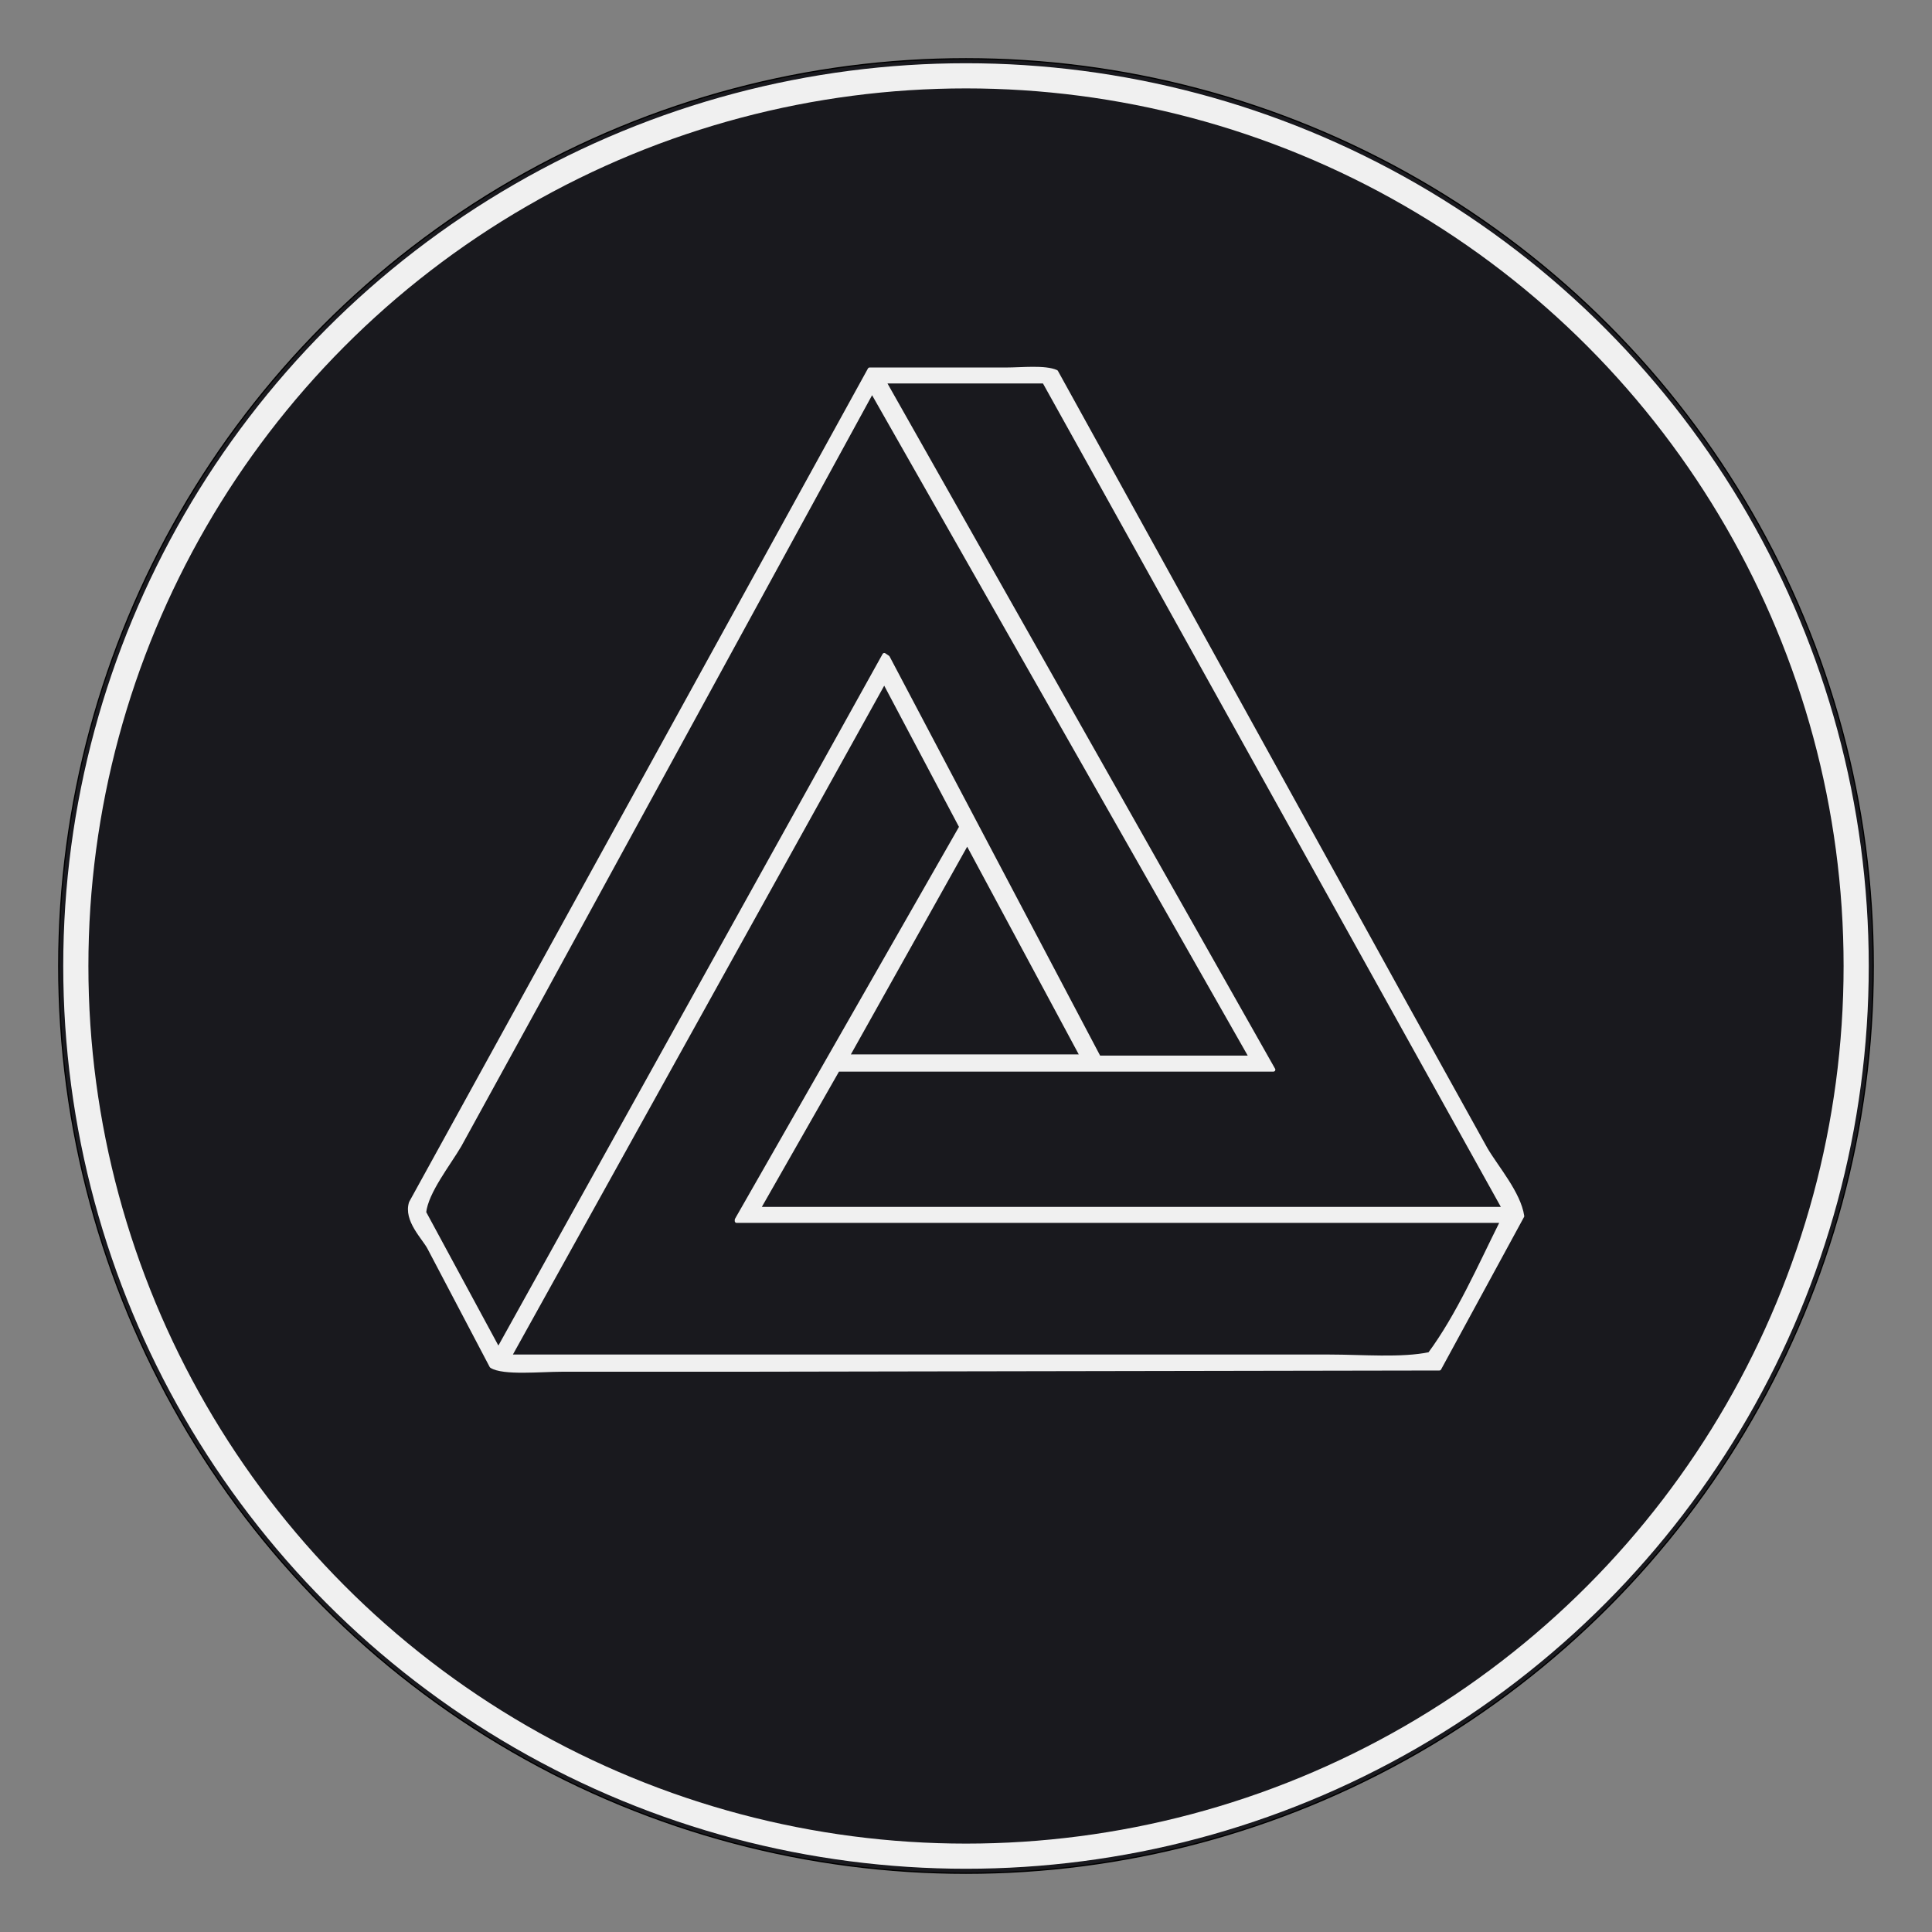 <svg xmlns="http://www.w3.org/2000/svg" width="256.051" height="256.051" viewBox="0 0 1536 1536">
  <rect x="0" y="0" width="1536" height="1536" fill="#808080" stroke="none"/>
  <defs>
    <style>
      .cls-1 {
        fill: #19191e;
        stroke: #000;
        stroke-width: 1px;
      }

      .cls-2 {
        fill: none;
        stroke-width: 20px;
      }

      .cls-2, .cls-3 {
        stroke: #f0f0f0;
      }

      .cls-3 {
        fill: #f0f0f0;
        stroke-linejoin: round;
        stroke-width: 3px;
        fill-rule: evenodd;
      }
    </style>
  </defs>
  <circle class="cls-1" cx="767.999" cy="767.999" r="721.281"/>
  <circle class="cls-2" cx="768.001" cy="768.001" r="707.719"/>
  <path id="Color_Fill_1" data-name="Color Fill 1" class="cls-3" d="M691.37,293.67H800.01c12.319,0,30.774-2.12,39.77,1.94q138.7,251.2,277.42,502.46,32.01,57.709,64.02,115.43c8.72,14.855,26.43,35.168,29.1,53.35q-32.97,60.615-65.96,121.25-278.847.48-557.75,0.97H446.93c-17.339,0-46.812,3.06-56.26-2.91L341.2,992.07c-4.128-7.9-19.027-22.03-14.55-35.89Zm11.64,9.7,309.43,547.08H666.15q-31.522,55.284-63.05,110.58h592.67q-182.82-328.8-365.69-657.66H703.01Zm-9.7,7.76Q561.888,551.666,430.44,792.25L365.45,910.59c-8.651,14.846-26.373,36.958-28.13,53.35q29.1,53.829,58.2,107.67c0.647-.32,1.293-0.65,1.94-0.97L703.01,520.65l2.91,1.94L873.73,840.75H994.01v-0.97Zm9.7,230.86L405.22,1078.4h651.84c25.66,0,57.17,2.75,79.54-1.94,22.62-30.56,39.91-70.1,57.23-104.76v-0.97H585.64v-0.97L764.12,657.42Zm65.96,128.04Q721.444,754.9,673.91,839.78H860.15Z"/>
</svg>
